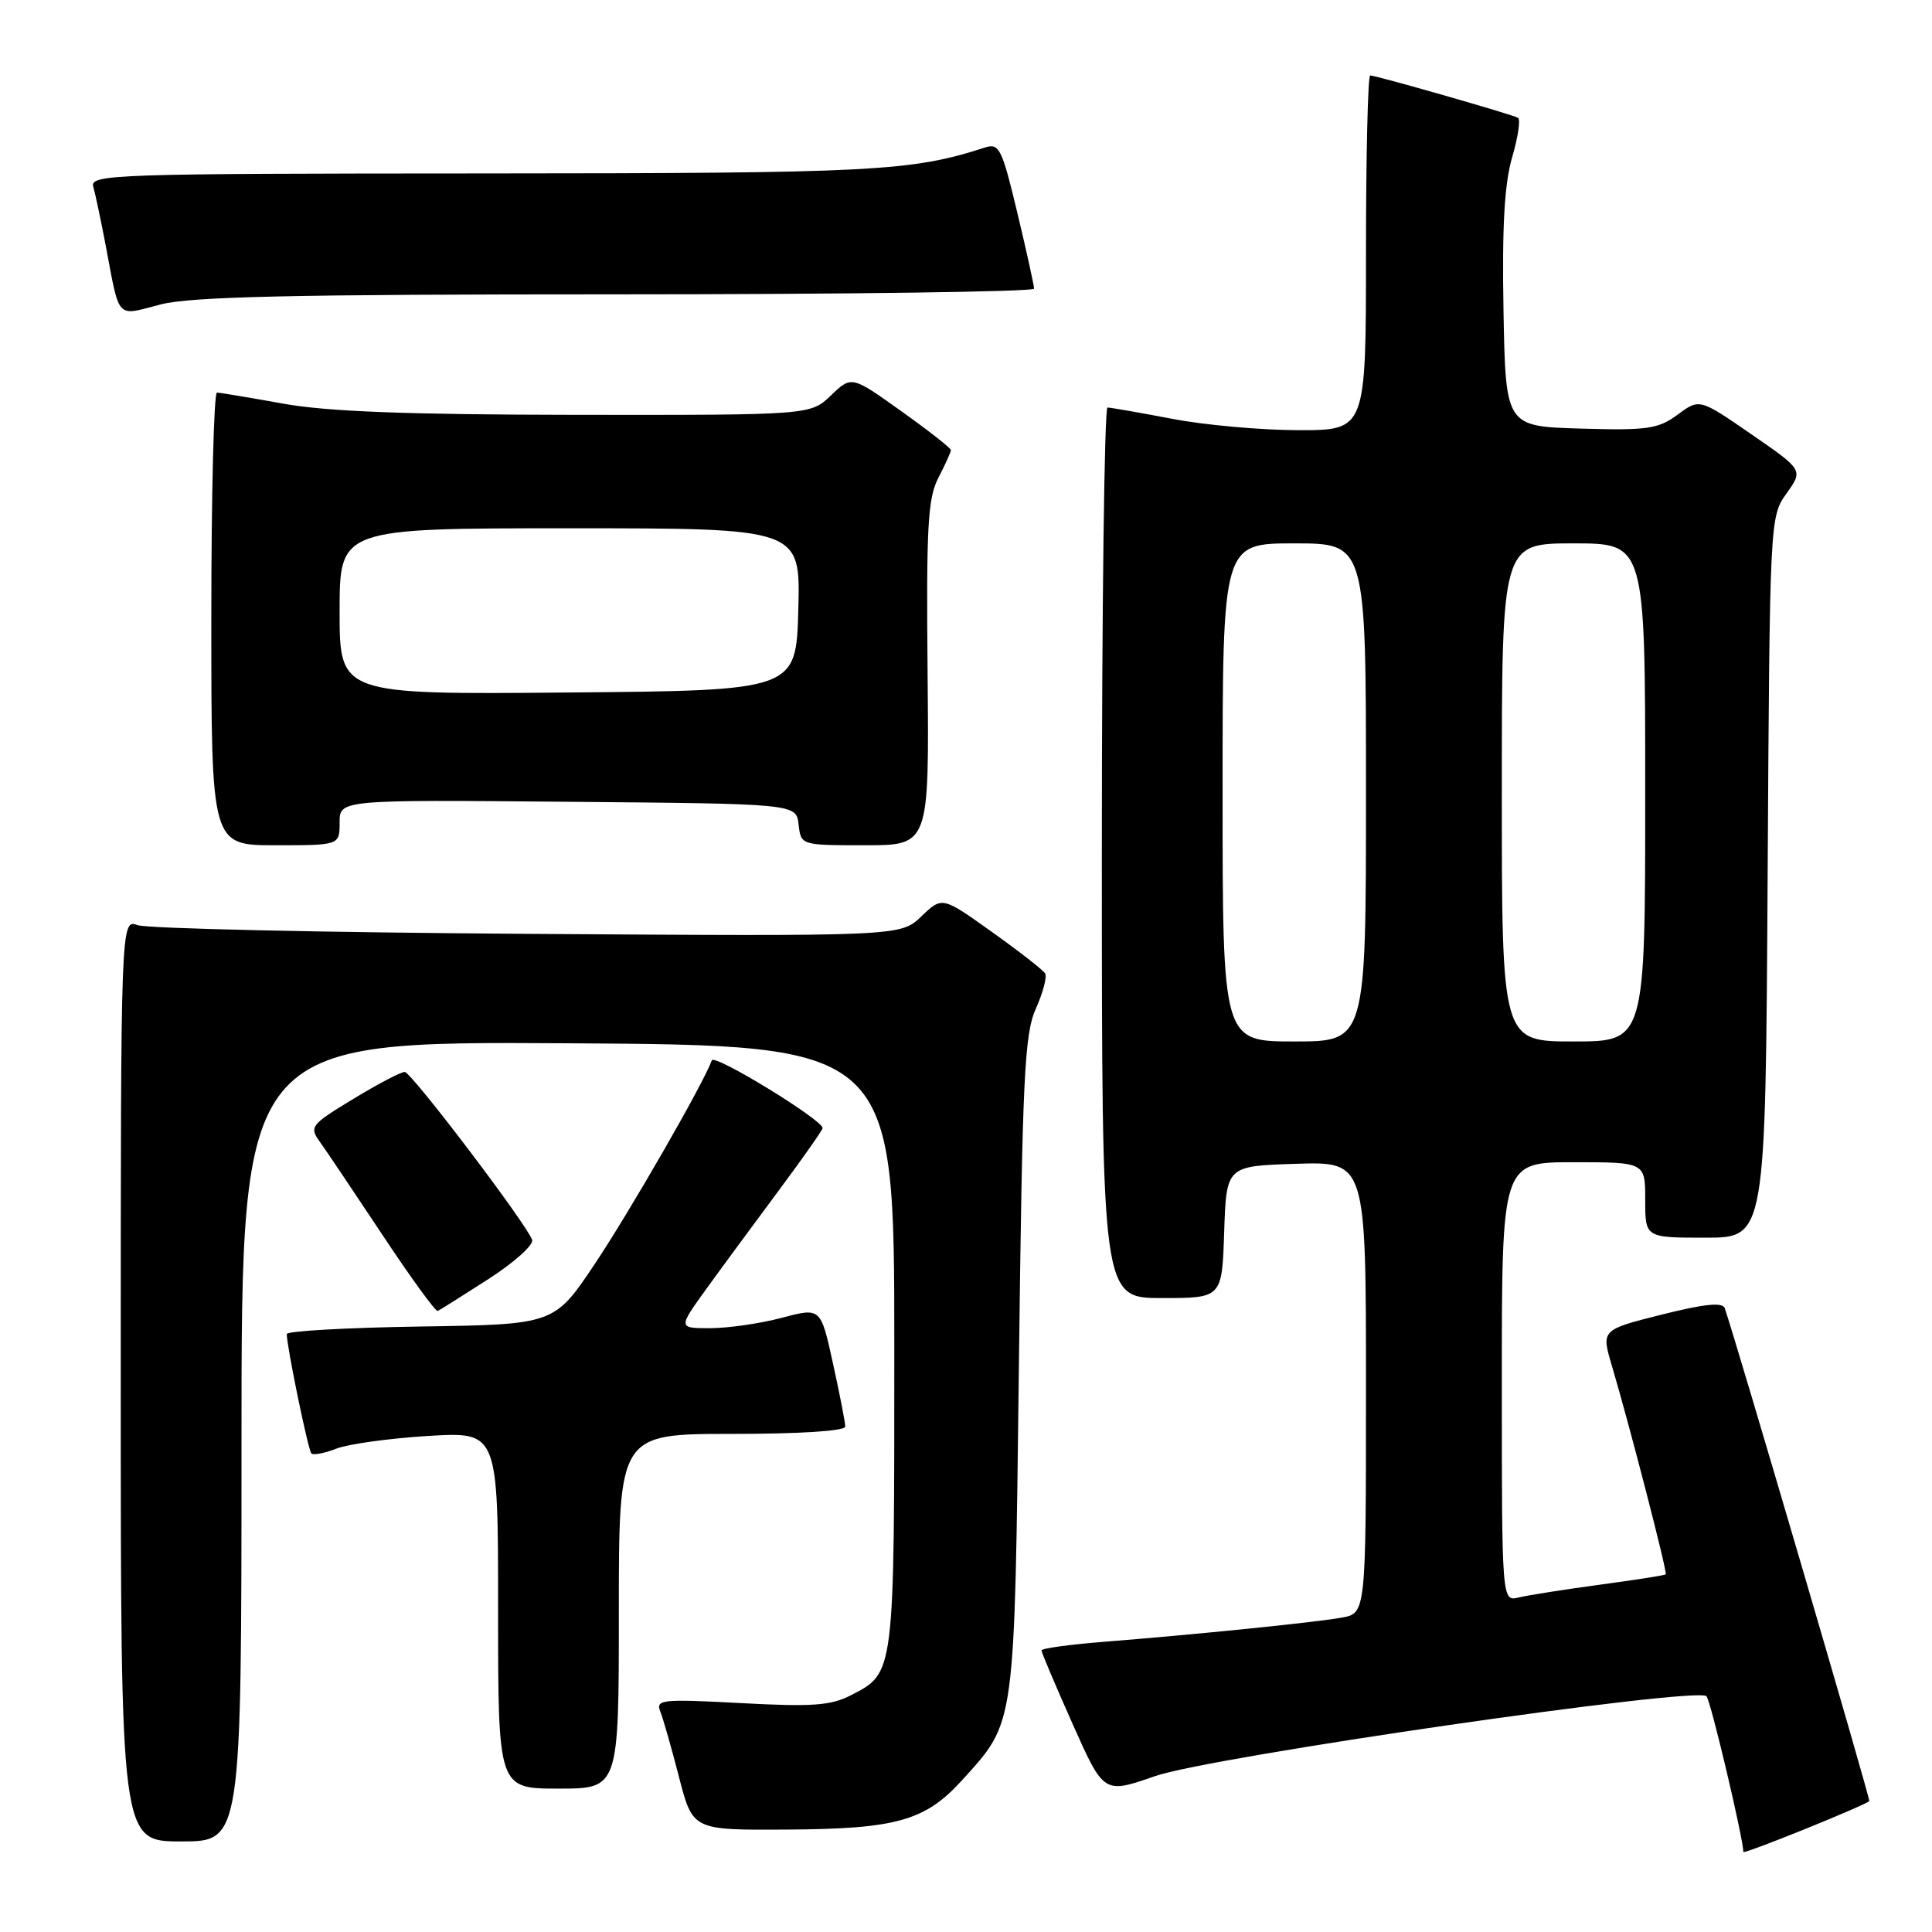 <?xml version="1.0" encoding="UTF-8" standalone="no"?>
<!DOCTYPE svg PUBLIC "-//W3C//DTD SVG 1.1//EN" "http://www.w3.org/Graphics/SVG/1.1/DTD/svg11.dtd" >
<svg xmlns="http://www.w3.org/2000/svg" xmlns:xlink="http://www.w3.org/1999/xlink" version="1.1" viewBox="0 0 256 256">
 <g >
 <path fill="currentColor"
d=" M 247.69 238.65 C 247.87 238.47 230.04 177.67 228.54 173.35 C 228.25 172.52 225.88 172.76 220.15 174.20 C 212.17 176.21 212.17 176.21 213.59 181.00 C 215.92 188.84 220.96 208.37 220.72 208.61 C 220.60 208.74 216.67 209.35 212.00 209.98 C 207.32 210.61 202.49 211.37 201.25 211.67 C 199.00 212.22 199.00 212.22 199.00 183.11 C 199.00 154.00 199.00 154.00 208.50 154.00 C 218.00 154.00 218.00 154.00 218.00 159.00 C 218.00 164.00 218.00 164.00 225.97 164.00 C 233.94 164.00 233.94 164.00 234.22 116.25 C 234.50 68.75 234.51 68.48 236.72 65.39 C 238.94 62.28 238.94 62.28 232.06 57.54 C 225.19 52.80 225.19 52.80 222.30 54.94 C 219.72 56.84 218.31 57.05 209.45 56.79 C 199.50 56.50 199.50 56.50 199.22 41.09 C 199.02 30.00 199.35 24.31 200.37 20.83 C 201.15 18.16 201.50 15.82 201.14 15.61 C 200.36 15.16 182.35 10.00 181.56 10.00 C 181.25 10.00 181.00 20.57 181.00 33.50 C 181.00 57.00 181.00 57.00 172.09 57.00 C 167.19 57.00 159.65 56.33 155.34 55.50 C 151.03 54.68 147.16 54.00 146.75 54.00 C 146.34 54.00 146.00 80.55 146.00 113.00 C 146.00 172.00 146.00 172.00 153.96 172.00 C 161.92 172.00 161.92 172.00 162.21 163.25 C 162.50 154.50 162.50 154.50 171.75 154.21 C 181.00 153.92 181.00 153.92 181.00 183.85 C 181.00 213.78 181.00 213.78 177.75 214.35 C 174.07 215.00 158.55 216.57 146.25 217.55 C 141.71 217.91 138.00 218.42 138.00 218.69 C 138.00 218.95 139.86 223.34 142.13 228.44 C 146.26 237.71 146.26 237.71 153.04 235.35 C 160.47 232.77 224.87 223.44 226.12 224.76 C 226.67 225.34 231.00 243.63 231.00 245.39 C 231.00 245.76 247.07 239.26 247.69 238.65 Z  M 32.00 190.99 C 32.00 137.98 32.00 137.98 75.25 138.24 C 118.50 138.50 118.50 138.50 118.50 178.50 C 118.50 222.08 118.56 221.63 112.75 224.63 C 110.09 226.00 107.64 226.18 98.18 225.67 C 87.70 225.11 86.86 225.20 87.49 226.78 C 87.87 227.73 88.99 231.65 89.98 235.50 C 91.79 242.50 91.79 242.50 104.15 242.43 C 118.80 242.35 122.62 241.27 127.53 235.83 C 134.59 228.02 134.42 229.25 135.01 181.00 C 135.47 142.68 135.74 137.04 137.26 133.64 C 138.21 131.52 138.76 129.42 138.48 128.98 C 138.21 128.53 135.03 126.05 131.41 123.47 C 124.84 118.78 124.84 118.78 122.08 121.43 C 119.32 124.07 119.32 124.07 69.91 123.74 C 42.73 123.56 19.49 123.04 18.25 122.59 C 16.00 121.77 16.00 121.77 16.00 182.88 C 16.00 244.00 16.00 244.00 24.00 244.00 C 32.00 244.00 32.00 244.00 32.00 190.99 Z  M 82.00 213.50 C 82.00 190.00 82.00 190.00 97.00 190.00 C 106.04 190.00 112.00 189.61 112.00 189.03 C 112.00 188.49 111.27 184.72 110.37 180.65 C 108.75 173.25 108.75 173.25 103.62 174.61 C 100.81 175.36 96.55 175.98 94.16 175.99 C 89.83 176.00 89.83 176.00 93.62 170.75 C 95.71 167.86 100.03 162.00 103.21 157.72 C 106.39 153.44 109.00 149.73 109.00 149.48 C 109.00 148.38 94.64 139.60 94.32 140.50 C 93.27 143.47 83.43 160.58 78.80 167.50 C 73.44 175.50 73.44 175.50 55.72 175.77 C 45.97 175.92 38.00 176.37 38.00 176.77 C 38.00 178.44 40.83 192.16 41.26 192.59 C 41.51 192.85 43.02 192.56 44.61 191.94 C 46.20 191.33 51.66 190.58 56.75 190.27 C 66.00 189.71 66.00 189.71 66.00 213.35 C 66.00 237.00 66.00 237.00 74.00 237.00 C 82.00 237.00 82.00 237.00 82.00 213.50 Z  M 64.71 169.49 C 68.12 167.30 70.73 164.96 70.51 164.29 C 69.79 162.20 54.54 142.09 53.63 142.04 C 53.15 142.02 50.09 143.62 46.83 145.60 C 41.12 149.07 40.95 149.29 42.42 151.35 C 43.27 152.53 47.00 158.10 50.73 163.71 C 54.45 169.33 57.73 173.83 58.00 173.71 C 58.27 173.59 61.29 171.69 64.71 169.49 Z  M 45.00 108.99 C 45.00 105.97 45.00 105.97 75.25 106.24 C 105.50 106.50 105.50 106.50 105.82 109.25 C 106.13 112.00 106.13 112.00 114.63 112.00 C 123.12 112.00 123.12 112.00 122.91 89.24 C 122.73 69.76 122.93 66.03 124.35 63.29 C 125.26 61.54 126.00 59.89 126.00 59.64 C 126.00 59.38 123.04 57.06 119.42 54.48 C 112.84 49.78 112.84 49.78 110.11 52.39 C 107.39 55.00 107.39 55.00 76.45 54.97 C 53.95 54.94 43.32 54.54 37.50 53.48 C 33.10 52.69 29.16 52.03 28.75 52.02 C 28.34 52.01 28.00 65.50 28.00 82.00 C 28.00 112.00 28.00 112.00 36.50 112.00 C 45.00 112.00 45.00 112.00 45.00 108.99 Z  M 81.72 39.00 C 112.12 39.00 137.01 38.66 137.02 38.25 C 137.02 37.84 136.03 33.31 134.80 28.19 C 132.77 19.70 132.40 18.94 130.54 19.54 C 120.74 22.71 115.87 22.96 64.18 22.98 C 14.84 23.00 11.89 23.10 12.36 24.75 C 12.64 25.71 13.37 29.20 14.00 32.50 C 15.90 42.52 15.31 41.89 21.24 40.35 C 25.29 39.30 38.58 39.00 81.72 39.00 Z  M 162.00 105.00 C 162.00 72.00 162.00 72.00 171.50 72.00 C 181.00 72.00 181.00 72.00 181.00 105.00 C 181.00 138.00 181.00 138.00 171.50 138.00 C 162.00 138.00 162.00 138.00 162.00 105.00 Z  M 199.00 105.00 C 199.00 72.00 199.00 72.00 208.50 72.00 C 218.00 72.00 218.00 72.00 218.00 105.00 C 218.00 138.00 218.00 138.00 208.50 138.00 C 199.00 138.00 199.00 138.00 199.00 105.00 Z  M 45.00 81.01 C 45.00 70.00 45.00 70.00 75.53 70.00 C 106.07 70.00 106.07 70.00 105.78 80.75 C 105.50 91.50 105.50 91.50 75.25 91.76 C 45.00 92.03 45.00 92.03 45.00 81.01 Z "/>
</g>
</svg>